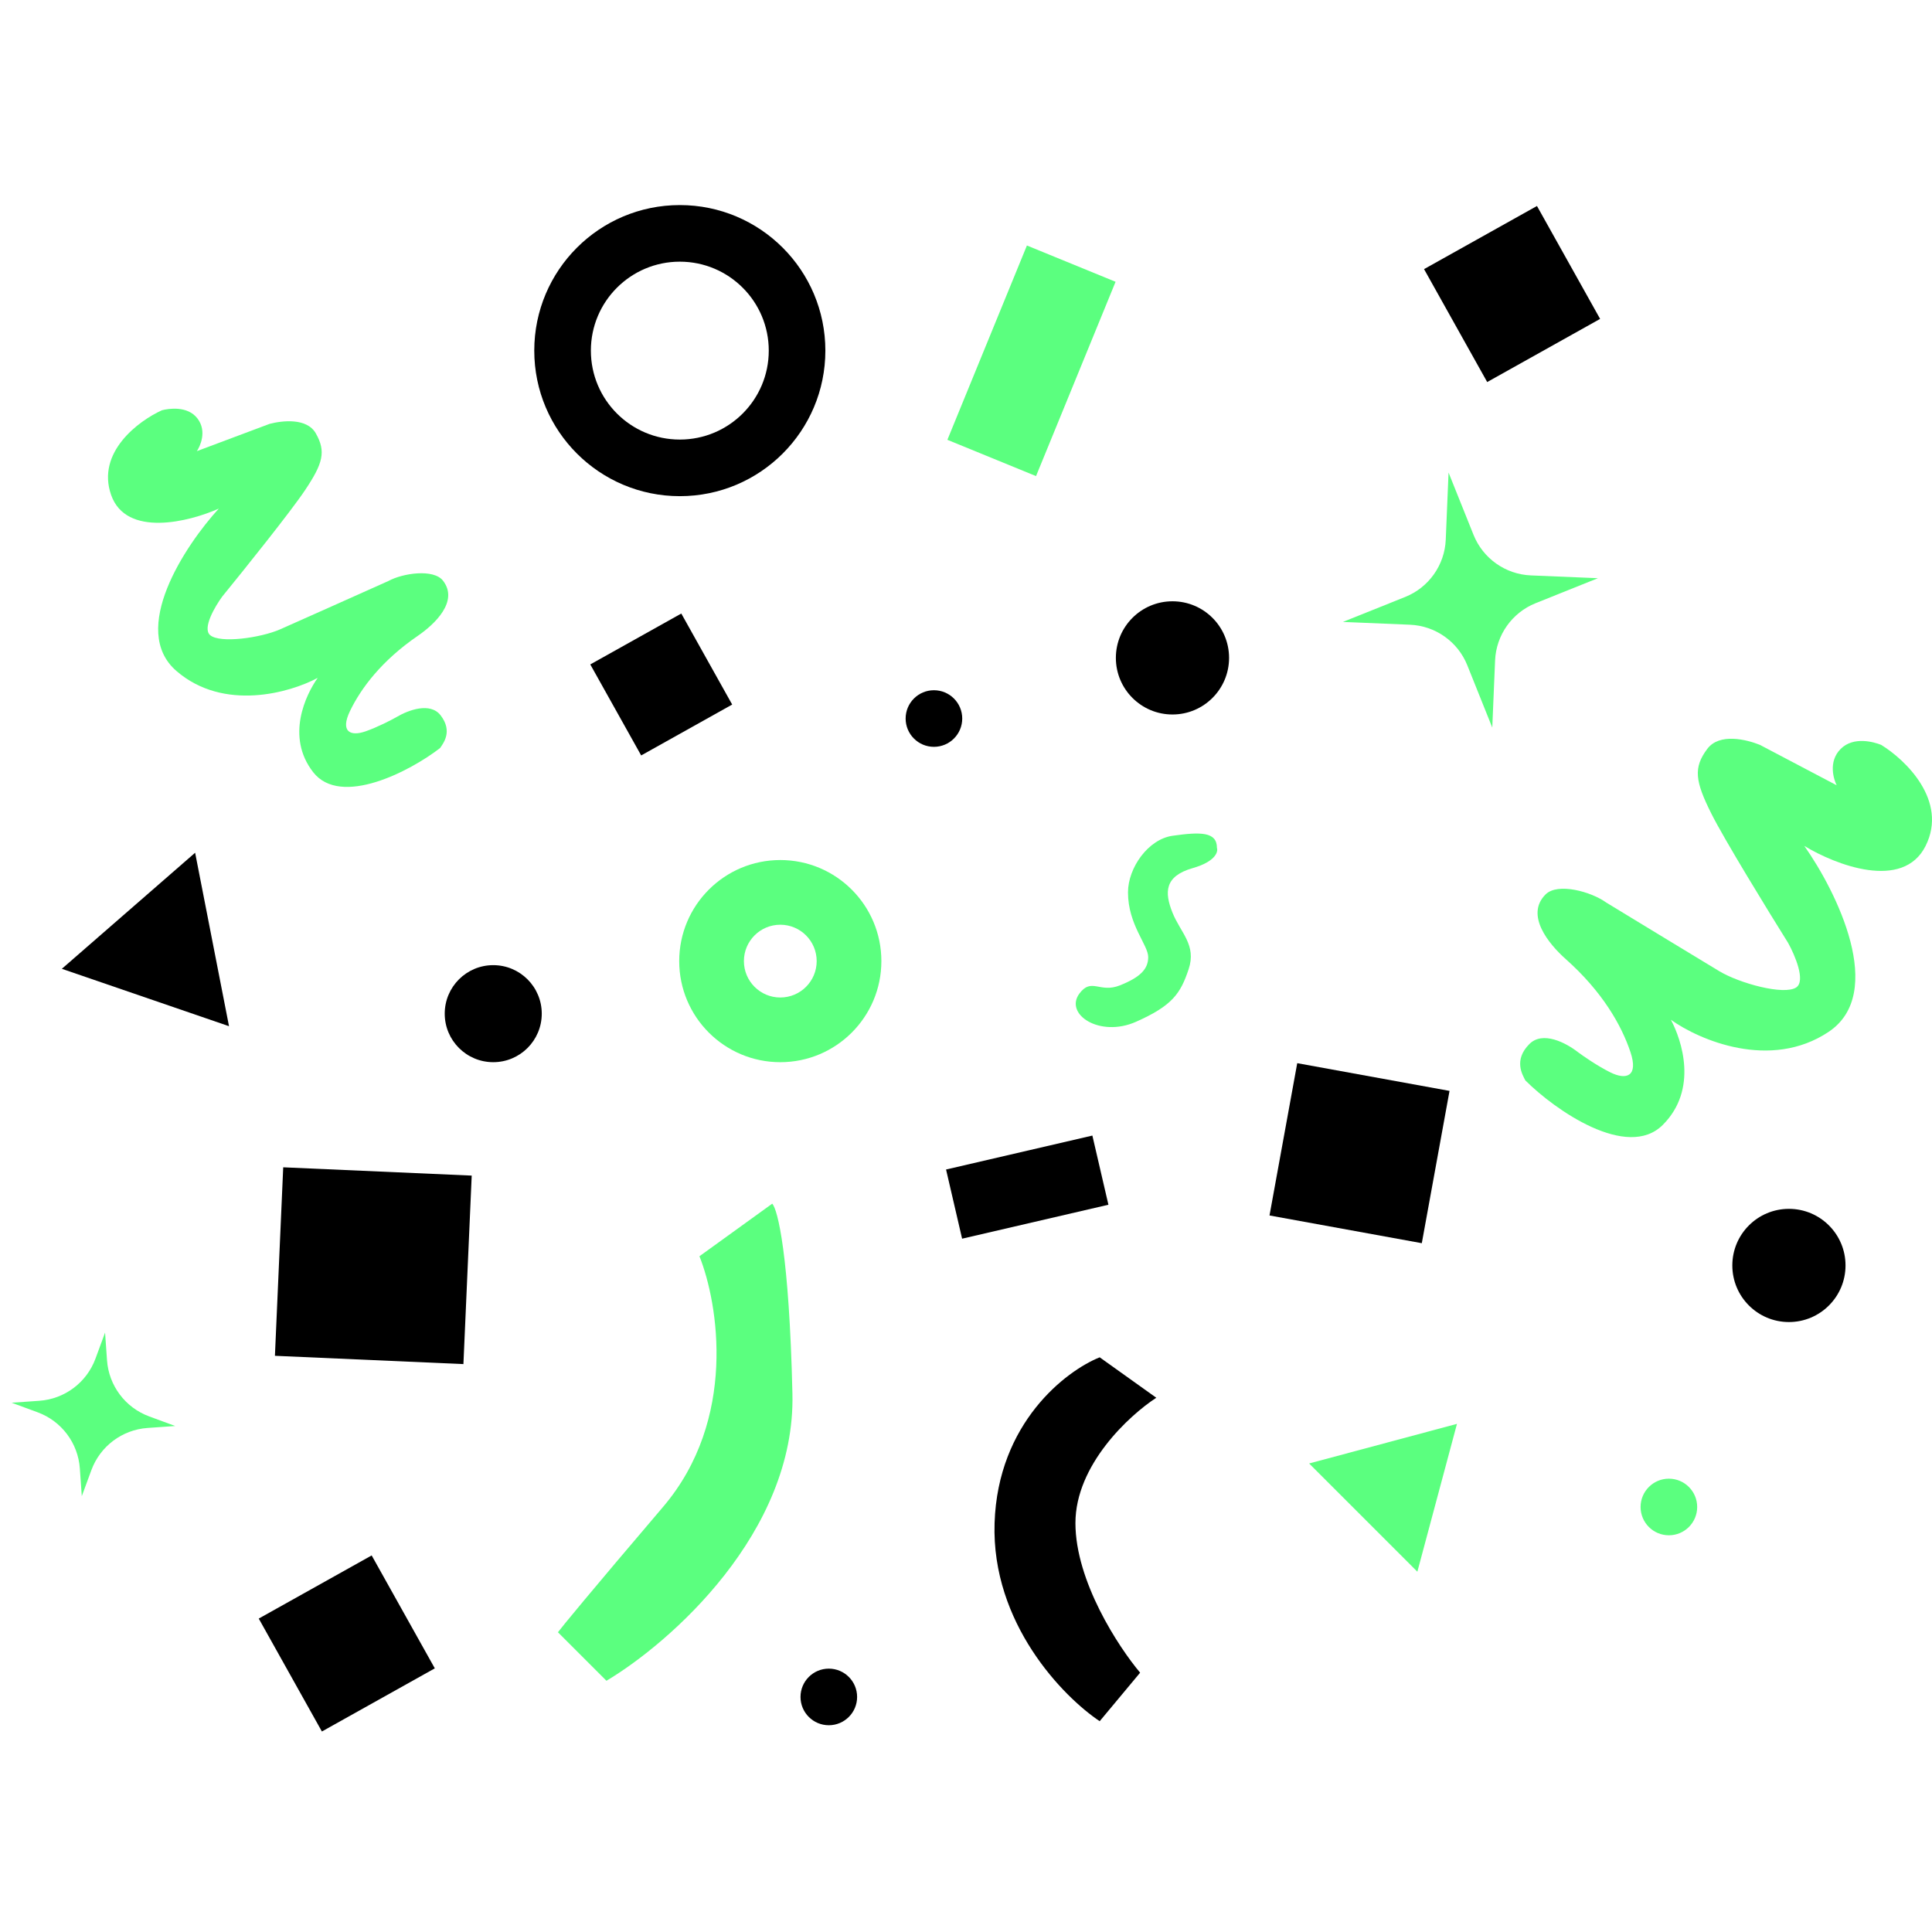 <svg width="358" height="358" viewBox="0 0 358 358" fill="none" xmlns="http://www.w3.org/2000/svg">
<circle cx="217.259" cy="121.907" r="10.488" fill="black"/>
<circle cx="331.488" cy="234.488" r="10.488" fill="black"/>
<circle cx="173.058" cy="133.144" r="5.244" fill="black"/>
<circle cx="309.244" cy="279.244" r="5.244" fill="#5BFF7F"/>
<circle cx="153.579" cy="314.443" r="5.244" fill="black"/>
<path d="M308.119 208.441C301.526 215.034 288.141 205.694 282.647 200.2C282.147 199.202 280.399 196.455 283.396 193.458C285.867 190.987 290.139 193.208 292.386 194.956C293.385 195.705 295.982 197.503 298.379 198.702C301.376 200.2 303.624 199.451 302.125 194.956C300.45 189.931 296.881 183.719 290.139 177.725C286.971 174.91 282.573 169.559 286.393 165.739C288.64 163.491 294.883 165.239 297.63 167.237C303.374 170.733 315.61 178.175 318.607 179.973C322.353 182.22 330.594 184.468 332.841 182.97C334.639 181.771 332.591 176.976 331.343 174.729C327.597 168.735 319.506 155.55 317.109 150.755C314.112 144.762 313.738 142.263 316.359 138.769C318.607 135.772 323.601 137.021 326.099 138.02L340.333 145.511C339.833 144.512 338.684 141.166 341.082 138.769C343.479 136.371 347.325 137.52 348.573 138.02C353.068 140.767 361.01 148.358 356.814 156.749C352.619 165.139 340.083 160.245 334.339 156.749C340.333 165.239 349.622 184.018 338.834 191.21C328.046 198.402 314.861 192.709 309.617 188.963C311.615 192.709 314.711 201.848 308.119 208.441Z" fill="#5BFF7F"/>
<path d="M58.014 143.066C63.126 149.658 76.055 142.87 81.548 138.611C82.103 137.78 83.963 135.538 81.639 132.542C79.723 130.071 75.683 131.563 73.492 132.863C72.521 133.416 70.014 134.72 67.752 135.515C64.924 136.509 63.013 135.591 64.847 131.77C66.898 127.497 70.763 122.384 77.42 117.821C80.548 115.677 85.052 111.421 82.09 107.602C80.348 105.355 74.61 106.206 71.948 107.671C66.457 110.129 54.761 115.361 51.9 116.621C48.322 118.195 40.756 119.265 38.929 117.683C37.468 116.418 39.823 112.392 41.184 110.537C45.181 105.638 53.842 94.842 56.508 90.856C59.841 85.872 60.453 83.696 58.518 80.3C56.86 77.388 52.287 77.936 49.958 78.542L36.483 83.594C37.038 82.764 38.434 79.923 36.575 77.526C34.716 75.129 31.173 75.717 30.009 76.02C25.711 77.954 17.811 83.801 20.593 91.719C23.375 99.638 35.051 96.7 40.541 94.242C34.269 101.105 23.916 116.731 32.684 124.325C41.453 131.92 53.795 128.346 58.87 125.609C56.676 128.71 52.902 136.475 58.014 143.066Z" fill="#5BFF7F"/>
<path d="M122.864 279.231C136.649 263.049 133.103 241.523 129.607 232.783L143.092 223.044C144.09 224.043 146.238 232.483 146.837 258.255C147.437 284.026 124.113 304.453 112.376 311.446L103.386 302.456C104.135 301.457 109.079 295.413 122.864 279.231Z" fill="#5BFF7F"/>
<path d="M214.262 259.004L203.773 251.512C197.53 254.009 184.894 263.649 184.295 282.228C183.696 300.807 197.031 314.442 203.773 318.937L211.265 309.947C207.269 305.202 199.278 293.016 199.278 282.228C199.278 271.44 209.267 262.25 214.262 259.004Z" fill="black"/>
<circle cx="91.398" cy="187.833" r="8.99" fill="black"/>
<path fill-rule="evenodd" clip-rule="evenodd" d="M125.97 91.94C140.865 91.94 152.94 79.865 152.94 64.97C152.94 50.075 140.865 38 125.97 38C111.075 38 99 50.075 99 64.97C99 79.865 111.075 91.94 125.97 91.94ZM125.97 81.451C135.073 81.451 142.452 74.072 142.452 64.97C142.452 55.867 135.073 48.488 125.97 48.488C116.868 48.488 109.489 55.867 109.489 64.97C109.489 74.072 116.868 81.451 125.97 81.451Z" fill="black"/>
<path fill-rule="evenodd" clip-rule="evenodd" d="M144.589 196.824C154.932 196.824 163.318 188.438 163.318 178.094C163.318 167.751 154.932 159.365 144.589 159.365C134.245 159.365 125.859 167.751 125.859 178.094C125.859 188.438 134.245 196.824 144.589 196.824ZM144.588 184.837C148.312 184.837 151.331 181.818 151.331 178.094C151.331 174.37 148.312 171.352 144.588 171.352C140.865 171.352 137.846 174.37 137.846 178.094C137.846 181.818 140.865 184.837 144.588 184.837Z" fill="#5BFF7F"/>
<path d="M268.418 87.564L273.046 99.107C274.801 103.484 278.96 106.426 283.672 106.623L296.097 107.141L284.554 111.77C280.177 113.525 277.235 117.683 277.039 122.395L276.52 134.821L271.892 123.278C270.137 118.9 265.978 115.959 261.266 115.762L248.84 115.244L260.384 110.615C264.761 108.86 267.702 104.702 267.899 99.99L268.418 87.564Z" fill="#5BFF7F"/>
<path d="M19.47 246.927L19.83 252.055C20.161 256.759 23.219 260.833 27.645 262.462L32.469 264.239L27.341 264.6C22.636 264.93 18.563 267.989 16.933 272.414L15.156 277.239L14.796 272.11C14.465 267.406 11.407 263.333 6.981 261.703L2.157 259.926L7.285 259.566C11.99 259.235 16.063 256.176 17.693 251.751L19.47 246.927Z" fill="#5BFF7F"/>
<rect x="263.877" y="49.869" width="23.973" height="23.973" transform="rotate(-29.213 263.877 49.869)" fill="black"/>
<rect x="109.379" y="123.119" width="19.322" height="19.322" transform="rotate(-29.213 109.379 123.119)" fill="black"/>
<rect x="47.946" y="299.922" width="23.973" height="23.973" transform="rotate(-29.213 47.946 299.922)" fill="black"/>
<rect x="52.48" y="216.302" width="34.962" height="34.962" transform="rotate(2.519 52.48 216.302)" fill="black"/>
<rect x="240.378" y="197.006" width="28.684" height="28.684" transform="rotate(10.319 240.378 197.006)" fill="black"/>
<rect x="175.305" y="216.711" width="27.832" height="13.158" transform="rotate(-13.062 175.305 216.711)" fill="black"/>
<rect x="175.551" y="81.497" width="38.905" height="17.75" transform="rotate(-67.74 175.551 81.497)" fill="#5BFF7F"/>
<path d="M221.005 160.863C225.2 159.664 225.749 157.866 225.5 157.117C225.5 154.121 222.503 154.121 217.259 154.87C212.763 155.512 209.018 160.801 209.018 165.358C209.018 171.352 212.763 175.097 212.763 177.345C212.763 179.592 211.265 181.091 207.519 182.589C203.773 184.087 202.275 181.091 200.028 184.087C197.15 187.925 203.774 192.328 210.516 189.331C217.259 186.335 218.756 184.087 220.255 179.592C221.754 175.097 218.757 172.85 217.258 169.104C215.76 165.358 215.76 162.361 221.005 160.863Z" fill="#5BFF7F"/>
<path d="M36.157 158.012L42.436 190.155L11.46 179.521L36.157 158.012Z" fill="black"/>
<path d="M269.978 263.841L262.637 291.238L242.581 271.182L269.978 263.841Z" fill="#5BFF7F"/>
</svg>
